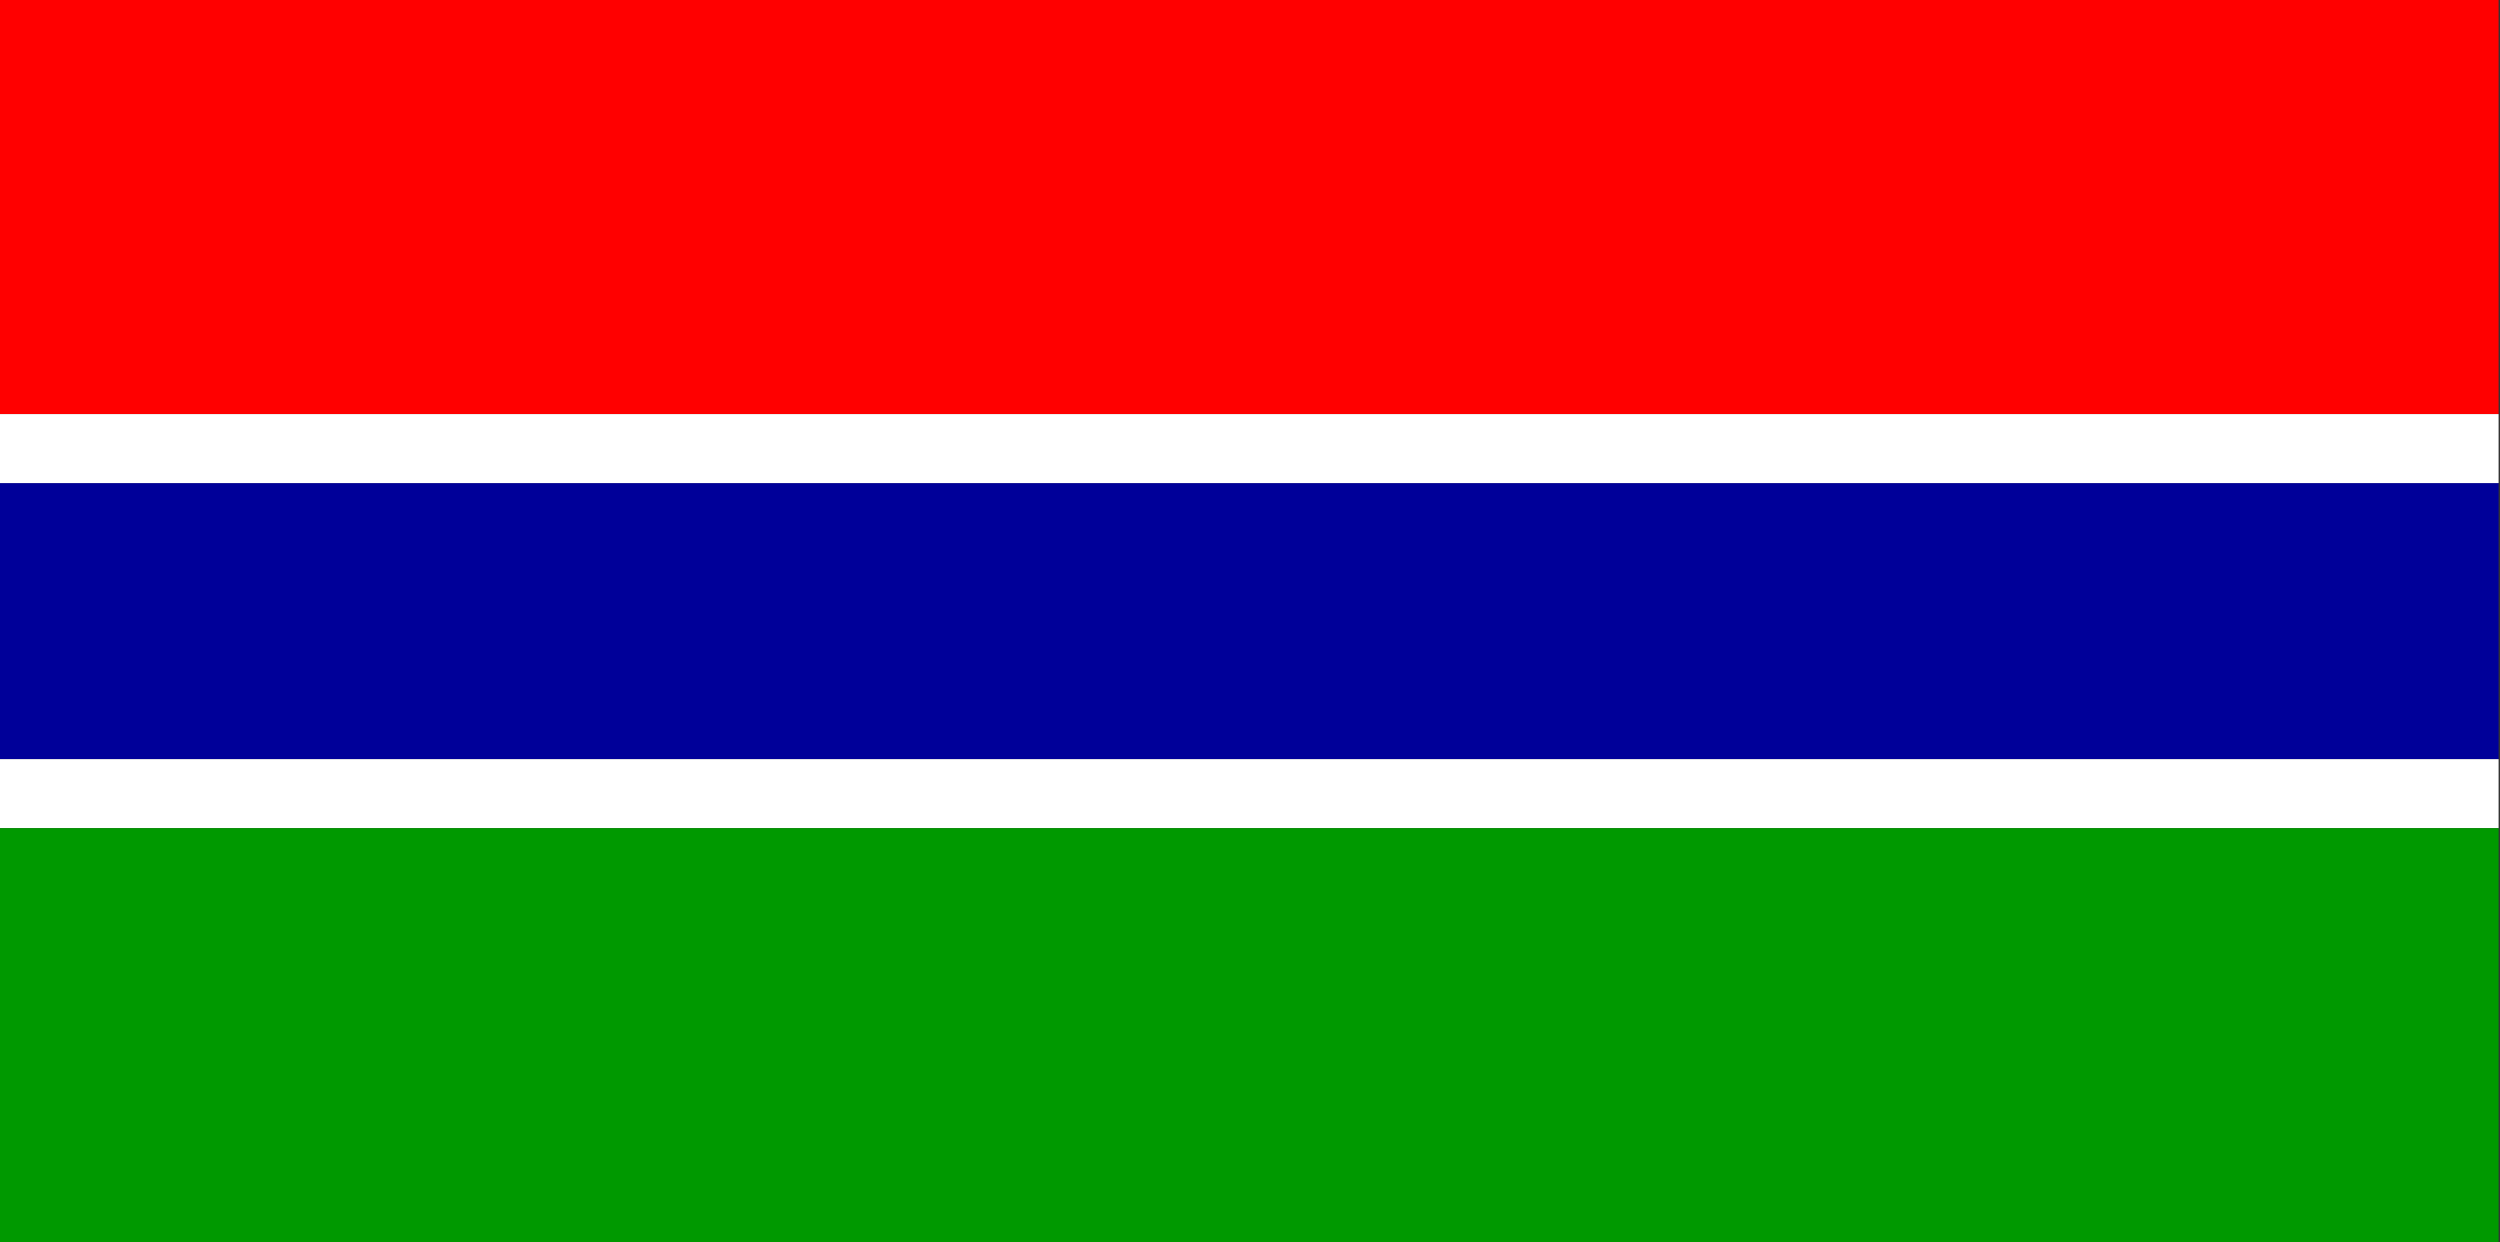 <?xml version="1.0" encoding="utf-8"?>
<!-- Generator: Adobe Illustrator 16.0.0, SVG Export Plug-In . SVG Version: 6.00 Build 0)  -->
<!DOCTYPE svg PUBLIC "-//W3C//DTD SVG 1.1//EN" "http://www.w3.org/Graphics/SVG/1.1/DTD/svg11.dtd">
<svg version="1.1"
	 id="svg585" xmlns:cc="http://creativecommons.org/ns#" xmlns:dc="http://purl.org/dc/elements/1.1/" xmlns:rdf="http://www.w3.org/1999/02/22-rdf-syntax-ns#"
	 xmlns="http://www.w3.org/2000/svg" xmlns:xlink="http://www.w3.org/1999/xlink" x="0px" y="0px" width="143.447px"
	 height="71.281px" viewBox="0 0 143.447 71.281" enable-background="new 0 0 143.447 71.281" xml:space="preserve">
<rect x="0" y="0" width="143.447" height="71.281" fill="#333333" stroke="none"/>
<rect id="rect588" x="0" fill="#FF0000" width="143.366" height="23.758"/>
<rect id="rect590" x="0" y="27.719" fill="#000099" width="143.366" height="15.84"/>
<path fill="#FFFFFF" d="M0,23.76h143.366v3.959H0V23.76z M0,43.559h143.366v3.961H0V43.559z"/>
<rect id="rect592" x="0" y="47.52" fill="#009900" width="143.366" height="23.761"/>
</svg>
